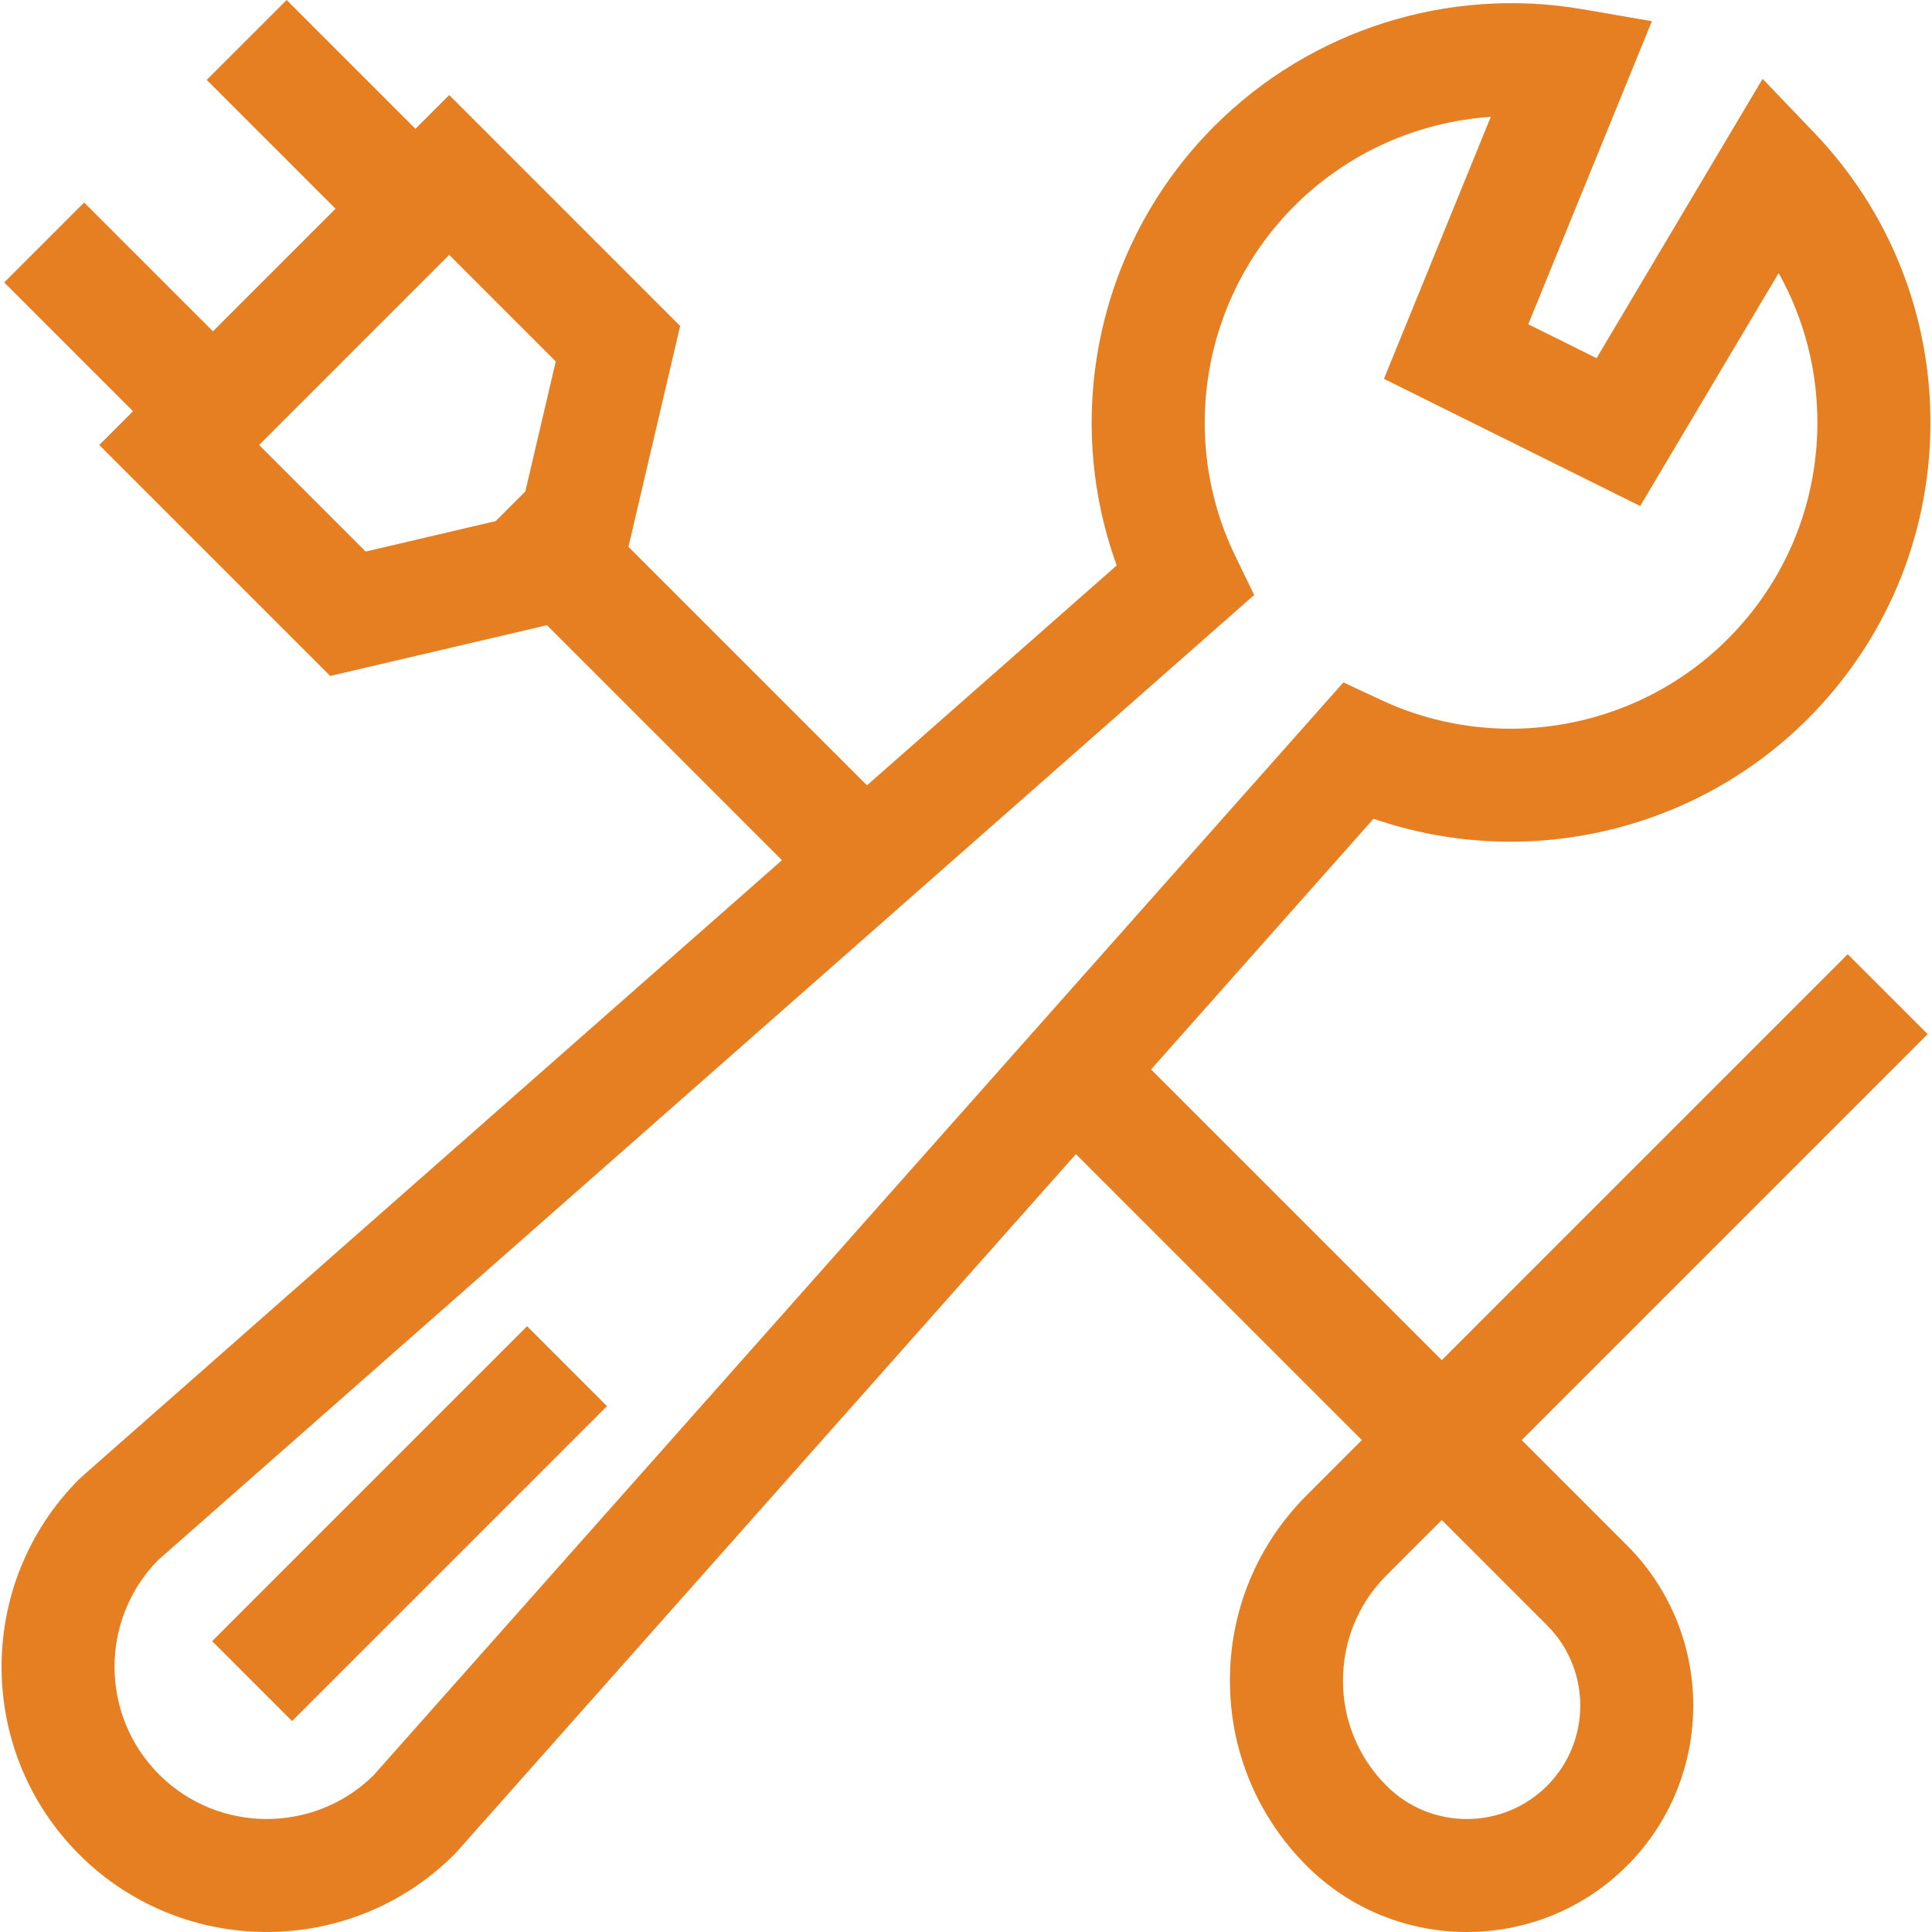 <svg version="1.1" id="Capa_1" xmlns="http://www.w3.org/2000/svg" xmlns:xlink="http://www.w3.org/1999/xlink" x="0px" y="0px" viewBox="0 0 512 512" style="enable-background:new 0 0 512 512;" xml:space="preserve" width="300" height="300" xmlns:svgjs="http://svgjs.dev/svgjs"><g width="100%" height="100%" transform="matrix(1,0,0,1,0,0)"><g>
	<g>
		<path d="M489.669,252.88L382.088,360.46l-77.044-77.044l58.959-66.44c39.811,13.776,84.812,3.793,115.031-26.427v0.001&#10;&#9;&#9;&#9;c20.692-20.691,32.249-48.197,32.544-77.455c0.296-29.21-10.659-56.904-30.847-77.978l-13.625-14.226l-43.999,74.031&#10;&#9;&#9;&#9;l-18.101-8.985l32.761-80.323l-18.359-3.164c-35.586-6.134-72.049,5.43-97.546,30.928c-30.719,30.718-40.493,76.276-25.92,116.466&#10;&#9;&#9;&#9;l-66.188,58.282l-63.208-63.208l13.706-58.522L119.044,25.19l-8.944,8.944L75.966,0l-10.59,10.59L54.786,21.18L88.92,55.313&#10;&#9;&#9;&#9;L56.431,87.802L22.297,53.669l-21.18,21.18l34.135,34.135l-8.945,8.945l61.206,61.206l57.437-13.452l62.277,62.277L21.669,391.349&#10;&#9;&#9;&#9;l-0.692,0.65c-27.413,27.414-27.414,72.02,0,99.435c13.708,13.707,31.712,20.56,49.717,20.56c18.006,0,36.011-6.853,49.718-20.561&#10;&#9;&#9;&#9;l0.315-0.315l164.399-185.259l75.781,75.781l-14.636,14.636c-13.111,13.11-20.331,30.542-20.331,49.084&#10;&#9;&#9;&#9;c0,18.541,7.22,35.974,20.331,49.084C357.977,506.148,373.348,512,388.722,512s30.748-5.852,42.452-17.556&#10;&#9;&#9;&#9;c23.406-23.406,23.406-61.493,0-84.9l-27.903-27.904l107.581-107.581L489.669,252.88z M139.217,130.242l-7.858,7.859&#10;&#9;&#9;&#9;l-34.452,8.068l-28.242-28.242l50.378-50.378l28.242,28.242L139.217,130.242z M98.938,470.545&#10;&#9;&#9;&#9;c-15.759,15.445-41.143,15.347-56.782-0.291c-15.631-15.633-15.733-41.004-0.309-56.764L332.37,157.675l-4.975-10.251&#10;&#9;&#9;&#9;c-15.094-31.093-8.806-68.414,15.646-92.868c14.031-14.03,32.606-22.283,52.036-23.587l-28.315,69.424l67.906,33.705&#10;&#9;&#9;&#9;l36.688-61.731c6.843,12.215,10.417,26.068,10.271,40.424c-0.216,21.37-8.658,41.462-23.773,56.576v0.001&#10;&#9;&#9;&#9;c-15.536,15.536-36.412,23.752-57.556,23.75c-11.586-0.001-23.258-2.469-34.165-7.553l-10.119-4.717L98.938,470.545z&#10;&#9;&#9;&#9; M409.992,430.724c11.728,11.729,11.728,30.812,0,42.54c-11.73,11.729-30.813,11.728-42.54,0&#10;&#9;&#9;&#9;c-7.453-7.453-11.558-17.364-11.558-27.904c0-1.101,0.055-2.195,0.144-3.28c0.761-9.303,4.74-17.949,11.414-24.623l14.636-14.636&#10;&#9;&#9;&#9;L409.992,430.724z" fill="#e67e22" fill-opacity="1" data-original-color="#000000ff" stroke="none" stroke-opacity="1"/>
	</g>
</g><g>
	<g>
		
			<rect x="49.572" y="388.839" transform="matrix(0.707 -0.707 0.707 0.707 -253.734 195.062)" width="118.044" height="29.953" fill="#e67e22" fill-opacity="1" data-original-color="#000000ff" stroke="none" stroke-opacity="1"/>
	</g>
</g><g>
</g><g>
</g><g>
</g><g>
</g><g>
</g><g>
</g><g>
</g><g>
</g><g>
</g><g>
</g><g>
</g><g>
</g><g>
</g><g>
</g><g>
</g></g></svg>